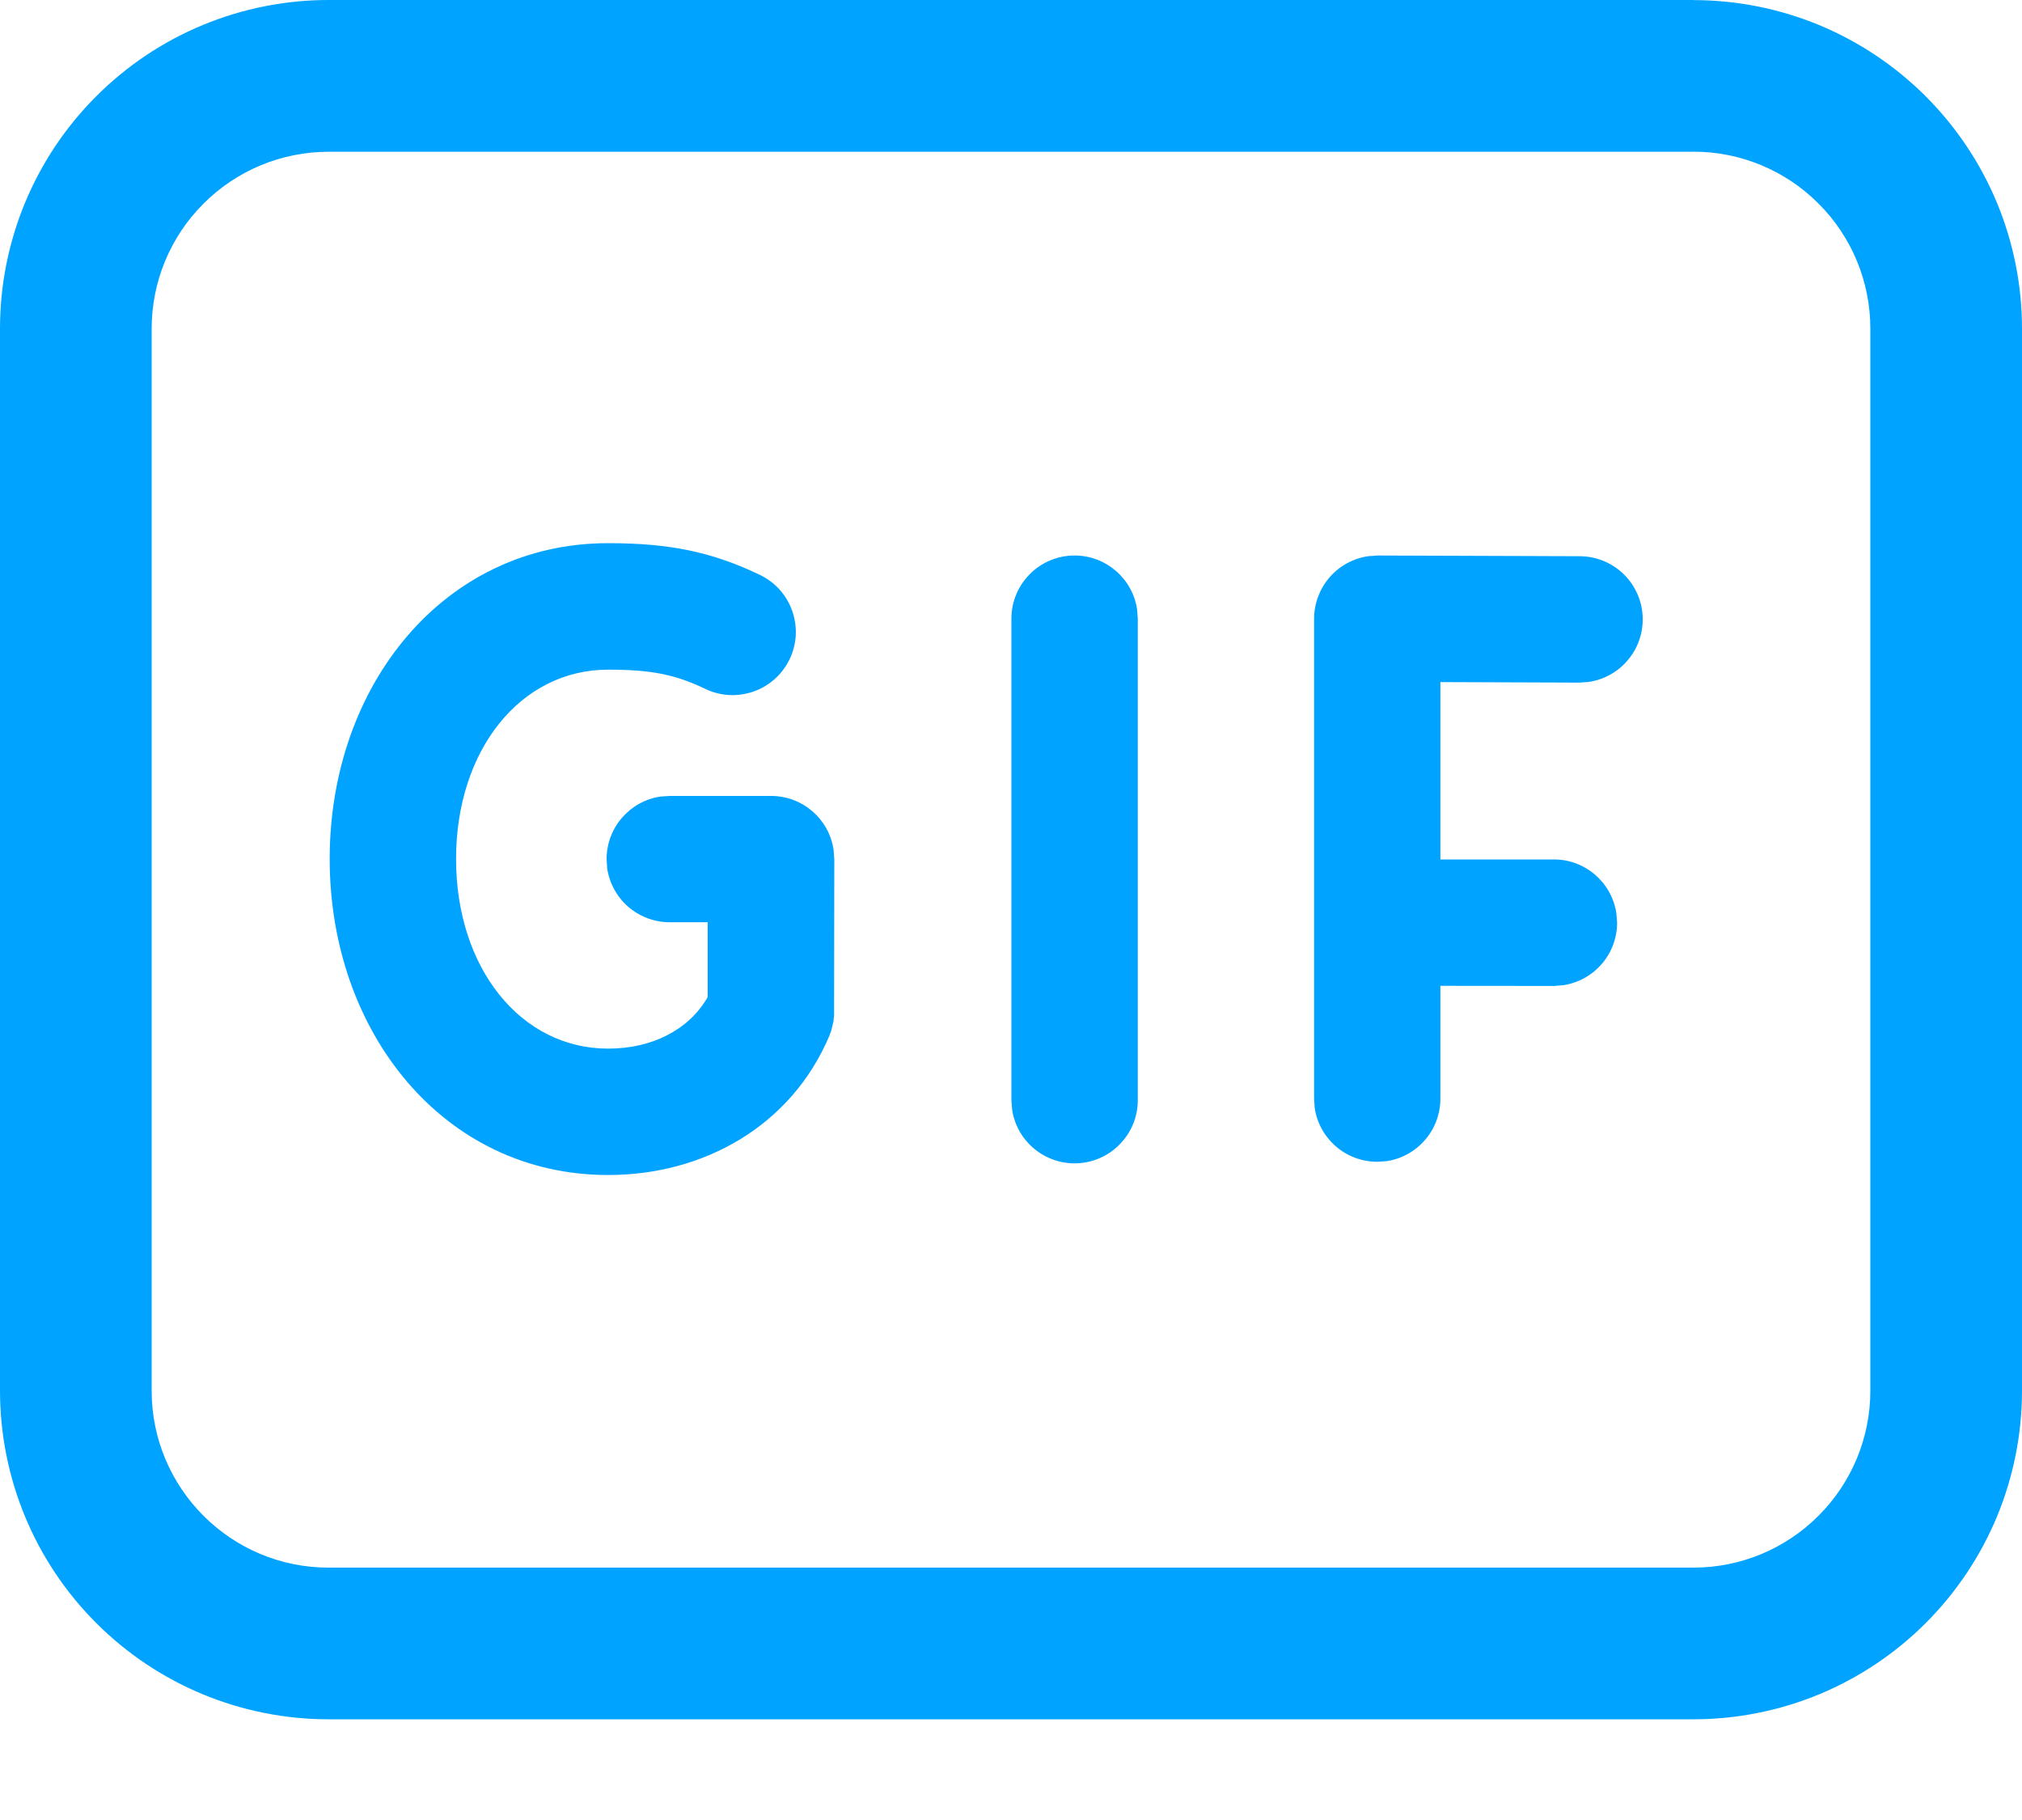 <svg width="20" height="18" viewBox="0 0 20 18" fill="none" xmlns="http://www.w3.org/2000/svg">
<path d="M16.75 0.001C17.177 0.001 17.599 0.085 17.994 0.248C18.388 0.412 18.746 0.651 19.048 0.953C19.35 1.255 19.589 1.613 19.753 2.007C19.916 2.402 20 2.824 20 3.251V13.754C20 14.181 19.916 14.603 19.753 14.998C19.589 15.392 19.35 15.75 19.048 16.052C18.746 16.354 18.388 16.593 17.994 16.757C17.599 16.92 17.177 17.004 16.75 17.004H3.25C2.388 17.004 1.561 16.662 0.952 16.052C0.342 15.443 0 14.616 0 13.754V3.25C0 2.388 0.342 1.561 0.952 0.952C1.561 0.342 2.388 0 3.25 0H16.75V0.001ZM16.75 1.501H3.25C2.786 1.501 2.341 1.685 2.013 2.014C1.684 2.342 1.5 2.787 1.5 3.251V13.754C1.5 14.72 2.284 15.504 3.25 15.504H16.75C17.214 15.504 17.659 15.32 17.987 14.991C18.316 14.663 18.5 14.218 18.5 13.754V3.25C18.5 2.786 18.316 2.341 17.987 2.013C17.659 1.684 17.214 1.5 16.75 1.5V1.501ZM6.015 5.372C6.611 5.372 7.034 5.454 7.517 5.686C7.591 5.722 7.657 5.771 7.712 5.832C7.767 5.894 7.809 5.965 7.836 6.042C7.863 6.12 7.875 6.202 7.871 6.284C7.866 6.366 7.846 6.446 7.81 6.52C7.774 6.594 7.725 6.66 7.664 6.715C7.602 6.77 7.531 6.812 7.454 6.839C7.376 6.866 7.294 6.878 7.212 6.874C7.13 6.869 7.05 6.849 6.976 6.813C6.676 6.669 6.436 6.623 6.015 6.623C5.148 6.623 4.511 7.419 4.511 8.495C4.511 9.572 5.149 10.371 6.015 10.371C6.443 10.371 6.806 10.191 6.995 9.87L7 9.855V9.121H6.624C6.474 9.121 6.33 9.067 6.216 8.97C6.103 8.872 6.028 8.737 6.006 8.589L6 8.497C6 8.183 6.231 7.923 6.533 7.878L6.625 7.872H7.627C7.941 7.872 8.2 8.102 8.245 8.404L8.252 8.497L8.25 10.044L8.244 10.1L8.223 10.19L8.203 10.245C7.826 11.135 6.962 11.621 6.015 11.621C4.389 11.621 3.261 10.208 3.261 8.495C3.261 6.782 4.388 5.372 6.015 5.372V5.372ZM10.629 5.494C10.943 5.494 11.203 5.726 11.247 6.027L11.254 6.119V10.882C11.254 11.04 11.194 11.191 11.086 11.306C10.979 11.422 10.832 11.492 10.675 11.504C10.518 11.516 10.362 11.467 10.239 11.369C10.116 11.271 10.034 11.13 10.011 10.974L10.004 10.882V6.119C10.004 5.774 10.284 5.494 10.629 5.494ZM13.625 5.494L15.622 5.501C15.78 5.501 15.933 5.56 16.049 5.668C16.165 5.776 16.236 5.924 16.247 6.082C16.258 6.24 16.209 6.396 16.109 6.519C16.01 6.642 15.867 6.723 15.71 6.745L15.618 6.751L14.247 6.746V8.5H15.37C15.684 8.5 15.944 8.732 15.988 9.034L15.995 9.126C15.995 9.276 15.941 9.421 15.843 9.534C15.745 9.647 15.61 9.722 15.462 9.744L15.37 9.751L14.247 9.75V10.865C14.247 11.015 14.194 11.16 14.096 11.273C13.998 11.387 13.863 11.462 13.715 11.484L13.623 11.49C13.473 11.49 13.328 11.437 13.215 11.339C13.101 11.241 13.026 11.106 13.004 10.958L12.998 10.865V6.117C12.999 5.967 13.053 5.823 13.151 5.71C13.249 5.597 13.384 5.523 13.532 5.501L13.625 5.494V5.494Z" fill="#00A3FF"/>
</svg>
